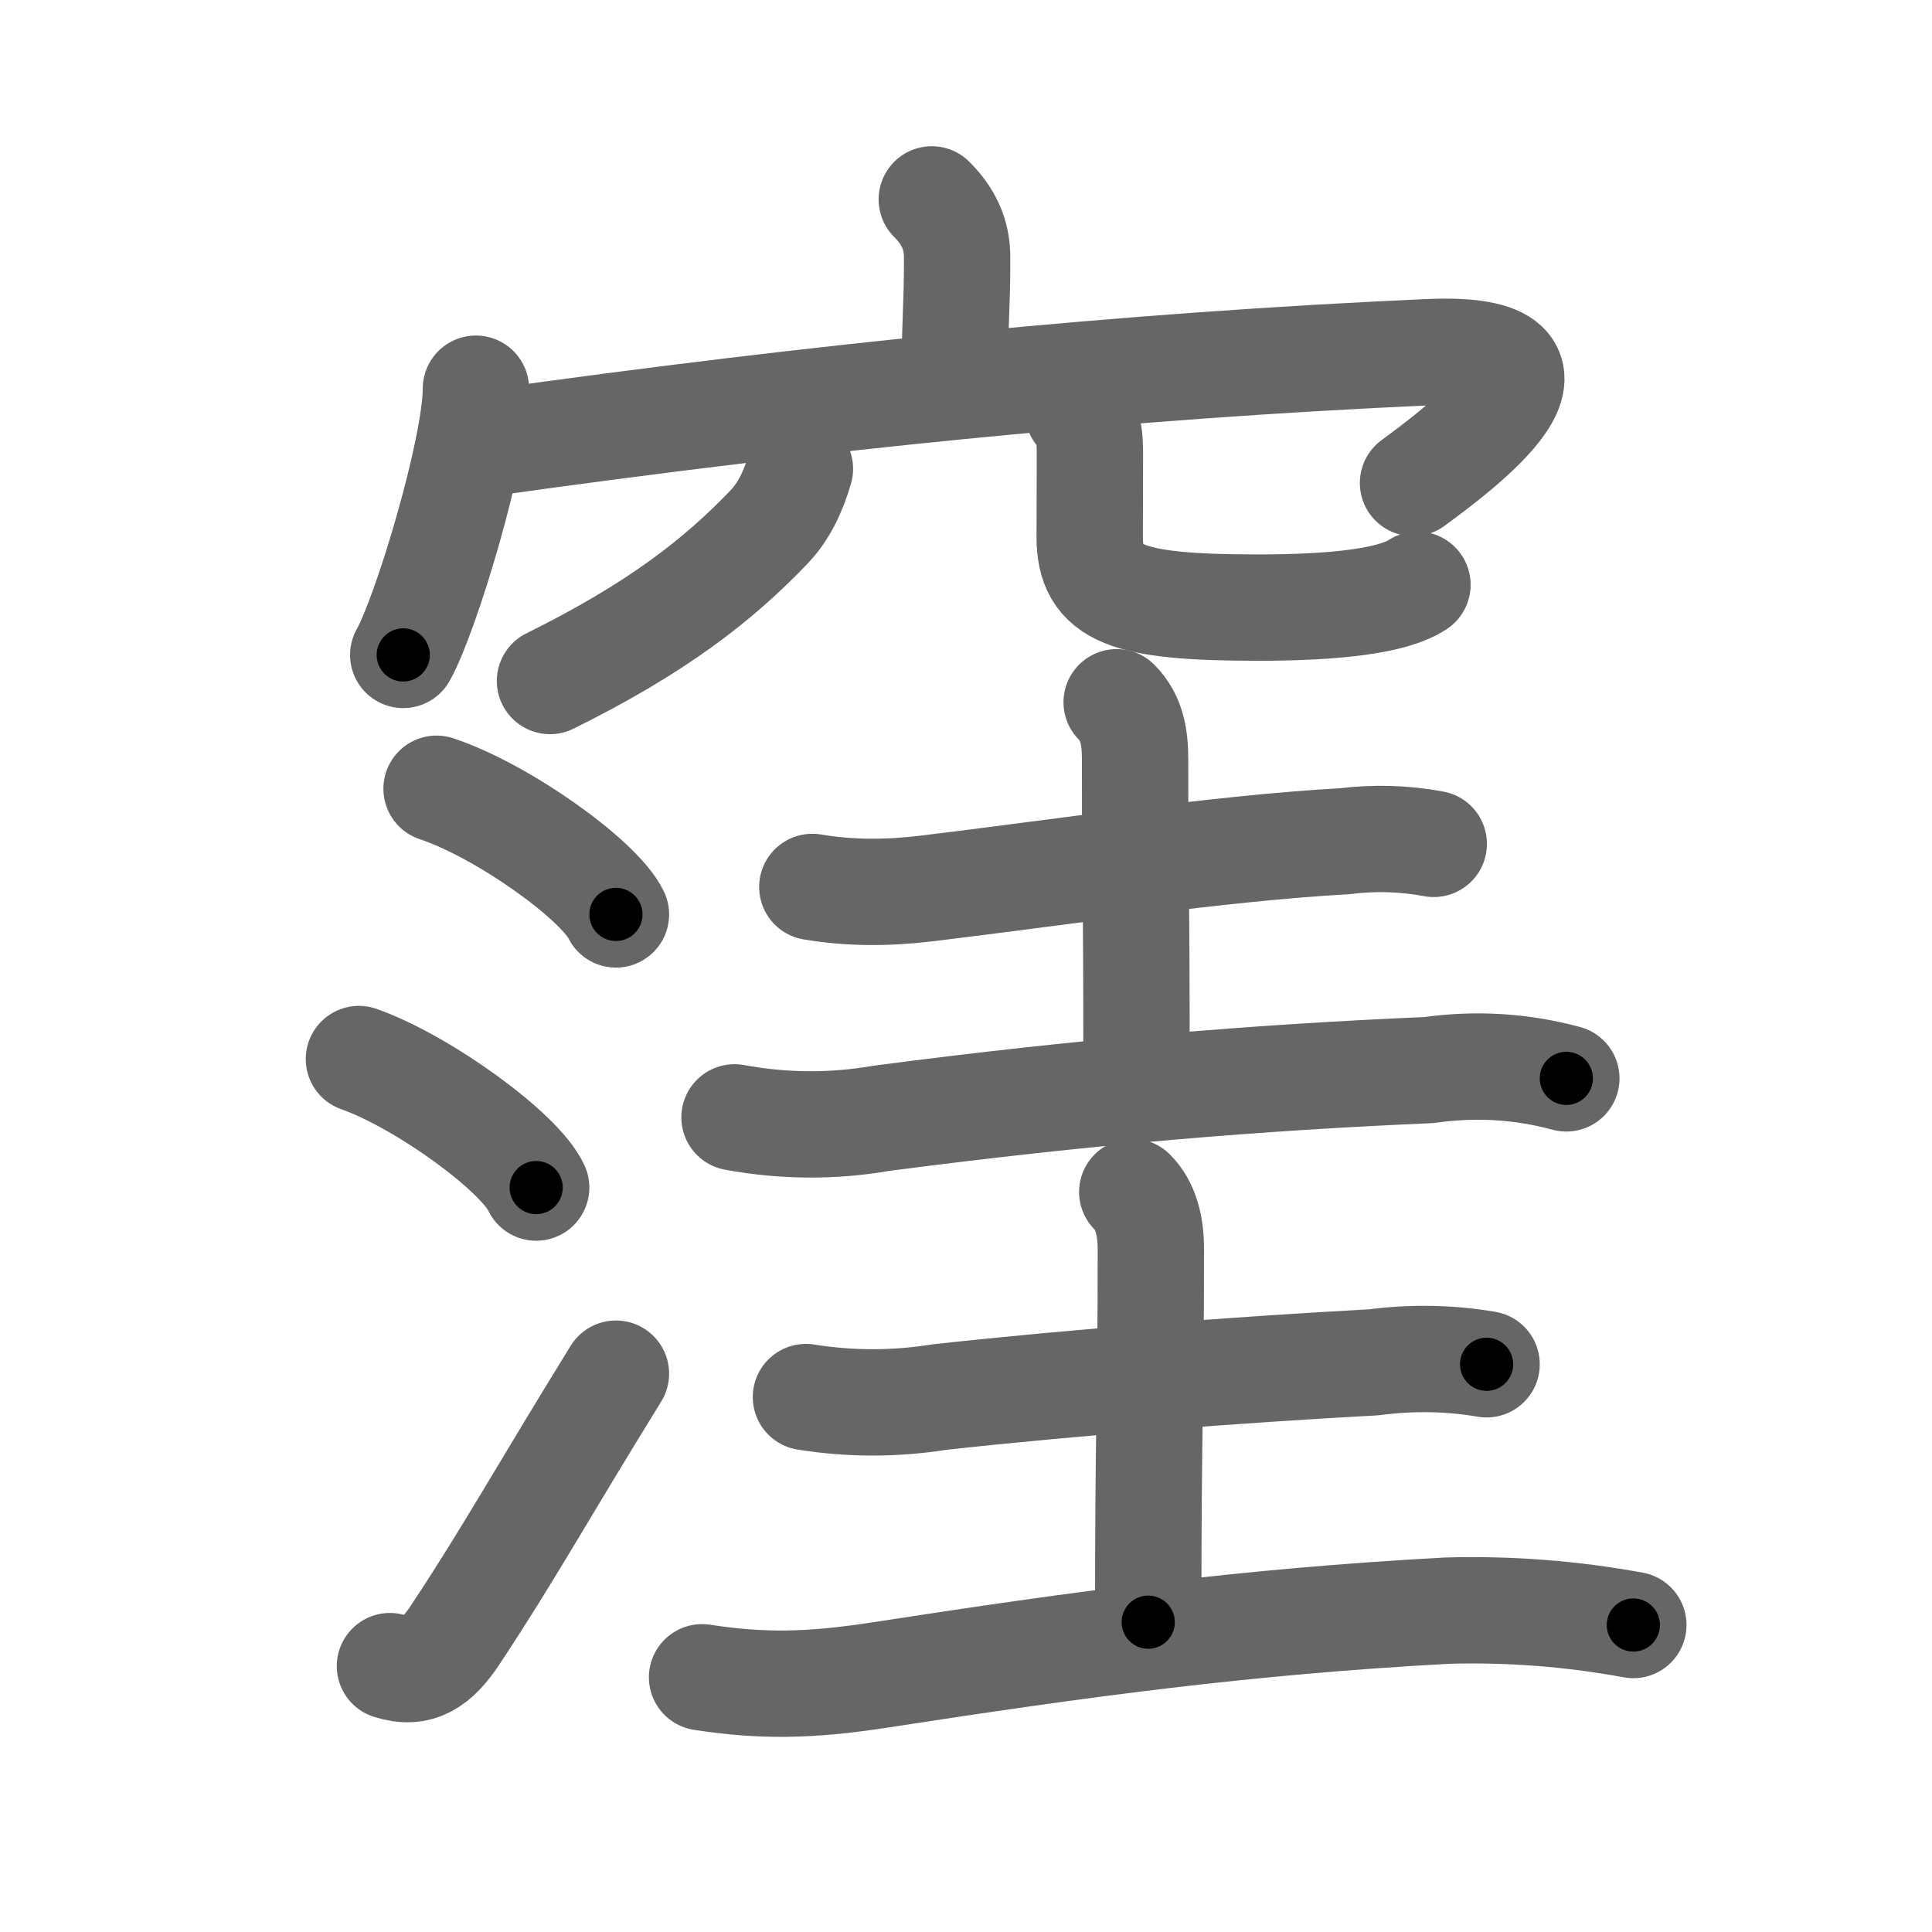 <svg xmlns="http://www.w3.org/2000/svg" viewBox="0 0 109 109" id="7aaa"><g fill="none" stroke="#666" stroke-width="6" stroke-linecap="round" stroke-linejoin="round"><g><g><g><path d="M52.57,11.25C53.72,12.4,54,13.5,54,14.55c0,2.89-0.12,3.31-0.12,5.95" /><g><path d="M26.85,21.93c0,3.4-2.82,12.75-4.1,15.02" /><path d="M27.43,25.01c18.87-2.65,36.07-4.38,53.16-5.14c9.78-0.43,1.57,5.58-0.87,7.38" /></g></g><g><path d="M45.13,26.45c-0.36,1.23-0.88,2.38-1.74,3.28c-2.89,3.02-6.36,5.72-12.36,8.69" /><path d="M60.82,23.23c0.73,0.73,0.67,1.77,0.67,2.84c0,1.47-0.01,2.54-0.01,4.23c0,3.21,2.02,3.98,9.5,3.98c4.5,0,7.65-0.4,8.99-1.29" /></g></g><g><g><path d="M24.63,44.5c3.75,1.25,9.18,5.15,10.12,7.09" /><path d="M20.25,59.75c3.62,1.28,9.09,5.26,10,7.25" /><path d="M22,94c1.62,0.52,2.64-0.19,3.68-1.76c3.03-4.57,4.82-7.86,9.07-14.74" /></g><g><g><path d="M45.83,50.04c2.13,0.36,4.26,0.35,6.42,0.09c7.4-0.89,16.55-2.28,23.62-2.67c1.68-0.21,3.36-0.16,5.02,0.15" /><path d="M63,39.62c0.88,0.88,1.04,2.01,1.04,3.23c0,8.78,0.08,5.92,0.08,17.53" /><path d="M41.44,63.04c2.77,0.51,5.54,0.53,8.31,0.05c11.6-1.52,21.17-2.3,30.88-2.72c2.61-0.37,5.19-0.22,7.74,0.47" /></g><g><path d="M45.47,78.82c2.5,0.4,5.02,0.4,7.54,0c7.6-0.84,17.05-1.56,24.49-1.96c2.14-0.28,4.26-0.25,6.37,0.11" /><path d="M63.88,67.25c0.75,0.75,1.05,1.87,1.05,3.23c0,8.78-0.15,9.44-0.15,21.04" /><path d="M39.61,94.63c3.33,0.51,6.02,0.49,10.03-0.13c11.48-1.77,20.61-3.01,31.99-3.63c3.54-0.1,7.05,0.17,10.52,0.81" /></g></g></g></g></g><g fill="none" stroke="#000" stroke-width="3" stroke-linecap="round" stroke-linejoin="round"><path d="M52.57,11.25C53.72,12.4,54,13.5,54,14.55c0,2.89-0.12,3.31-0.12,5.95" stroke-dasharray="9.655" stroke-dashoffset="9.655"><animate attributeName="stroke-dashoffset" values="9.655;9.655;0" dur="0.193s" fill="freeze" begin="0s;7aaa.click" /></path><path d="M26.85,21.93c0,3.4-2.82,12.75-4.1,15.02" stroke-dasharray="15.642" stroke-dashoffset="15.642"><animate attributeName="stroke-dashoffset" values="15.642" fill="freeze" begin="7aaa.click" /><animate attributeName="stroke-dashoffset" values="15.642;15.642;0" keyTimes="0;0.553;1" dur="0.349s" fill="freeze" begin="0s;7aaa.click" /></path><path d="M27.43,25.01c18.87-2.65,36.07-4.38,53.16-5.14c9.78-0.43,1.57,5.58-0.87,7.38" stroke-dasharray="67.048" stroke-dashoffset="67.048"><animate attributeName="stroke-dashoffset" values="67.048" fill="freeze" begin="7aaa.click" /><animate attributeName="stroke-dashoffset" values="67.048;67.048;0" keyTimes="0;0.409;1" dur="0.853s" fill="freeze" begin="0s;7aaa.click" /></path><path d="M45.13,26.45c-0.36,1.23-0.88,2.38-1.74,3.28c-2.89,3.02-6.36,5.72-12.36,8.69" stroke-dasharray="18.942" stroke-dashoffset="18.942"><animate attributeName="stroke-dashoffset" values="18.942" fill="freeze" begin="7aaa.click" /><animate attributeName="stroke-dashoffset" values="18.942;18.942;0" keyTimes="0;0.819;1" dur="1.042s" fill="freeze" begin="0s;7aaa.click" /></path><path d="M60.82,23.23c0.73,0.73,0.67,1.77,0.67,2.84c0,1.47-0.01,2.54-0.01,4.23c0,3.21,2.02,3.98,9.5,3.98c4.5,0,7.65-0.4,8.99-1.29" stroke-dasharray="28.064" stroke-dashoffset="28.064"><animate attributeName="stroke-dashoffset" values="28.064" fill="freeze" begin="7aaa.click" /><animate attributeName="stroke-dashoffset" values="28.064;28.064;0" keyTimes="0;0.788;1" dur="1.323s" fill="freeze" begin="0s;7aaa.click" /></path><path d="M24.63,44.5c3.75,1.25,9.18,5.15,10.12,7.09" stroke-dasharray="12.529" stroke-dashoffset="12.529"><animate attributeName="stroke-dashoffset" values="12.529" fill="freeze" begin="7aaa.click" /><animate attributeName="stroke-dashoffset" values="12.529;12.529;0" keyTimes="0;0.841;1" dur="1.574s" fill="freeze" begin="0s;7aaa.click" /></path><path d="M20.25,59.75c3.62,1.28,9.09,5.26,10,7.25" stroke-dasharray="12.524" stroke-dashoffset="12.524"><animate attributeName="stroke-dashoffset" values="12.524" fill="freeze" begin="7aaa.click" /><animate attributeName="stroke-dashoffset" values="12.524;12.524;0" keyTimes="0;0.863;1" dur="1.824s" fill="freeze" begin="0s;7aaa.click" /></path><path d="M22,94c1.62,0.52,2.64-0.19,3.68-1.76c3.03-4.57,4.82-7.86,9.07-14.74" stroke-dasharray="21.776" stroke-dashoffset="21.776"><animate attributeName="stroke-dashoffset" values="21.776" fill="freeze" begin="7aaa.click" /><animate attributeName="stroke-dashoffset" values="21.776;21.776;0" keyTimes="0;0.893;1" dur="2.042s" fill="freeze" begin="0s;7aaa.click" /></path><path d="M45.83,50.04c2.13,0.36,4.26,0.35,6.42,0.09c7.4-0.89,16.55-2.28,23.62-2.67c1.68-0.21,3.36-0.16,5.02,0.15" stroke-dasharray="35.262" stroke-dashoffset="35.262"><animate attributeName="stroke-dashoffset" values="35.262" fill="freeze" begin="7aaa.click" /><animate attributeName="stroke-dashoffset" values="35.262;35.262;0" keyTimes="0;0.853;1" dur="2.395s" fill="freeze" begin="0s;7aaa.click" /></path><path d="M63,39.62c0.88,0.88,1.04,2.01,1.04,3.23c0,8.78,0.08,5.92,0.08,17.53" stroke-dasharray="21.023" stroke-dashoffset="21.023"><animate attributeName="stroke-dashoffset" values="21.023" fill="freeze" begin="7aaa.click" /><animate attributeName="stroke-dashoffset" values="21.023;21.023;0" keyTimes="0;0.919;1" dur="2.605s" fill="freeze" begin="0s;7aaa.click" /></path><path d="M41.44,63.04c2.77,0.51,5.54,0.53,8.31,0.05c11.6-1.52,21.17-2.3,30.88-2.72c2.61-0.37,5.19-0.22,7.74,0.47" stroke-dasharray="47.174" stroke-dashoffset="47.174"><animate attributeName="stroke-dashoffset" values="47.174" fill="freeze" begin="7aaa.click" /><animate attributeName="stroke-dashoffset" values="47.174;47.174;0" keyTimes="0;0.847;1" dur="3.077s" fill="freeze" begin="0s;7aaa.click" /></path><path d="M45.47,78.82c2.5,0.4,5.02,0.4,7.54,0c7.6-0.84,17.05-1.56,24.49-1.96c2.14-0.28,4.26-0.25,6.37,0.11" stroke-dasharray="38.539" stroke-dashoffset="38.539"><animate attributeName="stroke-dashoffset" values="38.539" fill="freeze" begin="7aaa.click" /><animate attributeName="stroke-dashoffset" values="38.539;38.539;0" keyTimes="0;0.889;1" dur="3.462s" fill="freeze" begin="0s;7aaa.click" /></path><path d="M63.88,67.25c0.75,0.75,1.05,1.87,1.05,3.23c0,8.78-0.15,9.44-0.15,21.04" stroke-dasharray="24.528" stroke-dashoffset="24.528"><animate attributeName="stroke-dashoffset" values="24.528" fill="freeze" begin="7aaa.click" /><animate attributeName="stroke-dashoffset" values="24.528;24.528;0" keyTimes="0;0.934;1" dur="3.707s" fill="freeze" begin="0s;7aaa.click" /></path><path d="M39.61,94.63c3.33,0.51,6.02,0.49,10.03-0.13c11.48-1.77,20.61-3.01,31.99-3.63c3.54-0.1,7.05,0.17,10.52,0.81" stroke-dasharray="52.858" stroke-dashoffset="52.858"><animate attributeName="stroke-dashoffset" values="52.858" fill="freeze" begin="7aaa.click" /><animate attributeName="stroke-dashoffset" values="52.858;52.858;0" keyTimes="0;0.875;1" dur="4.236s" fill="freeze" begin="0s;7aaa.click" /></path></g></svg>